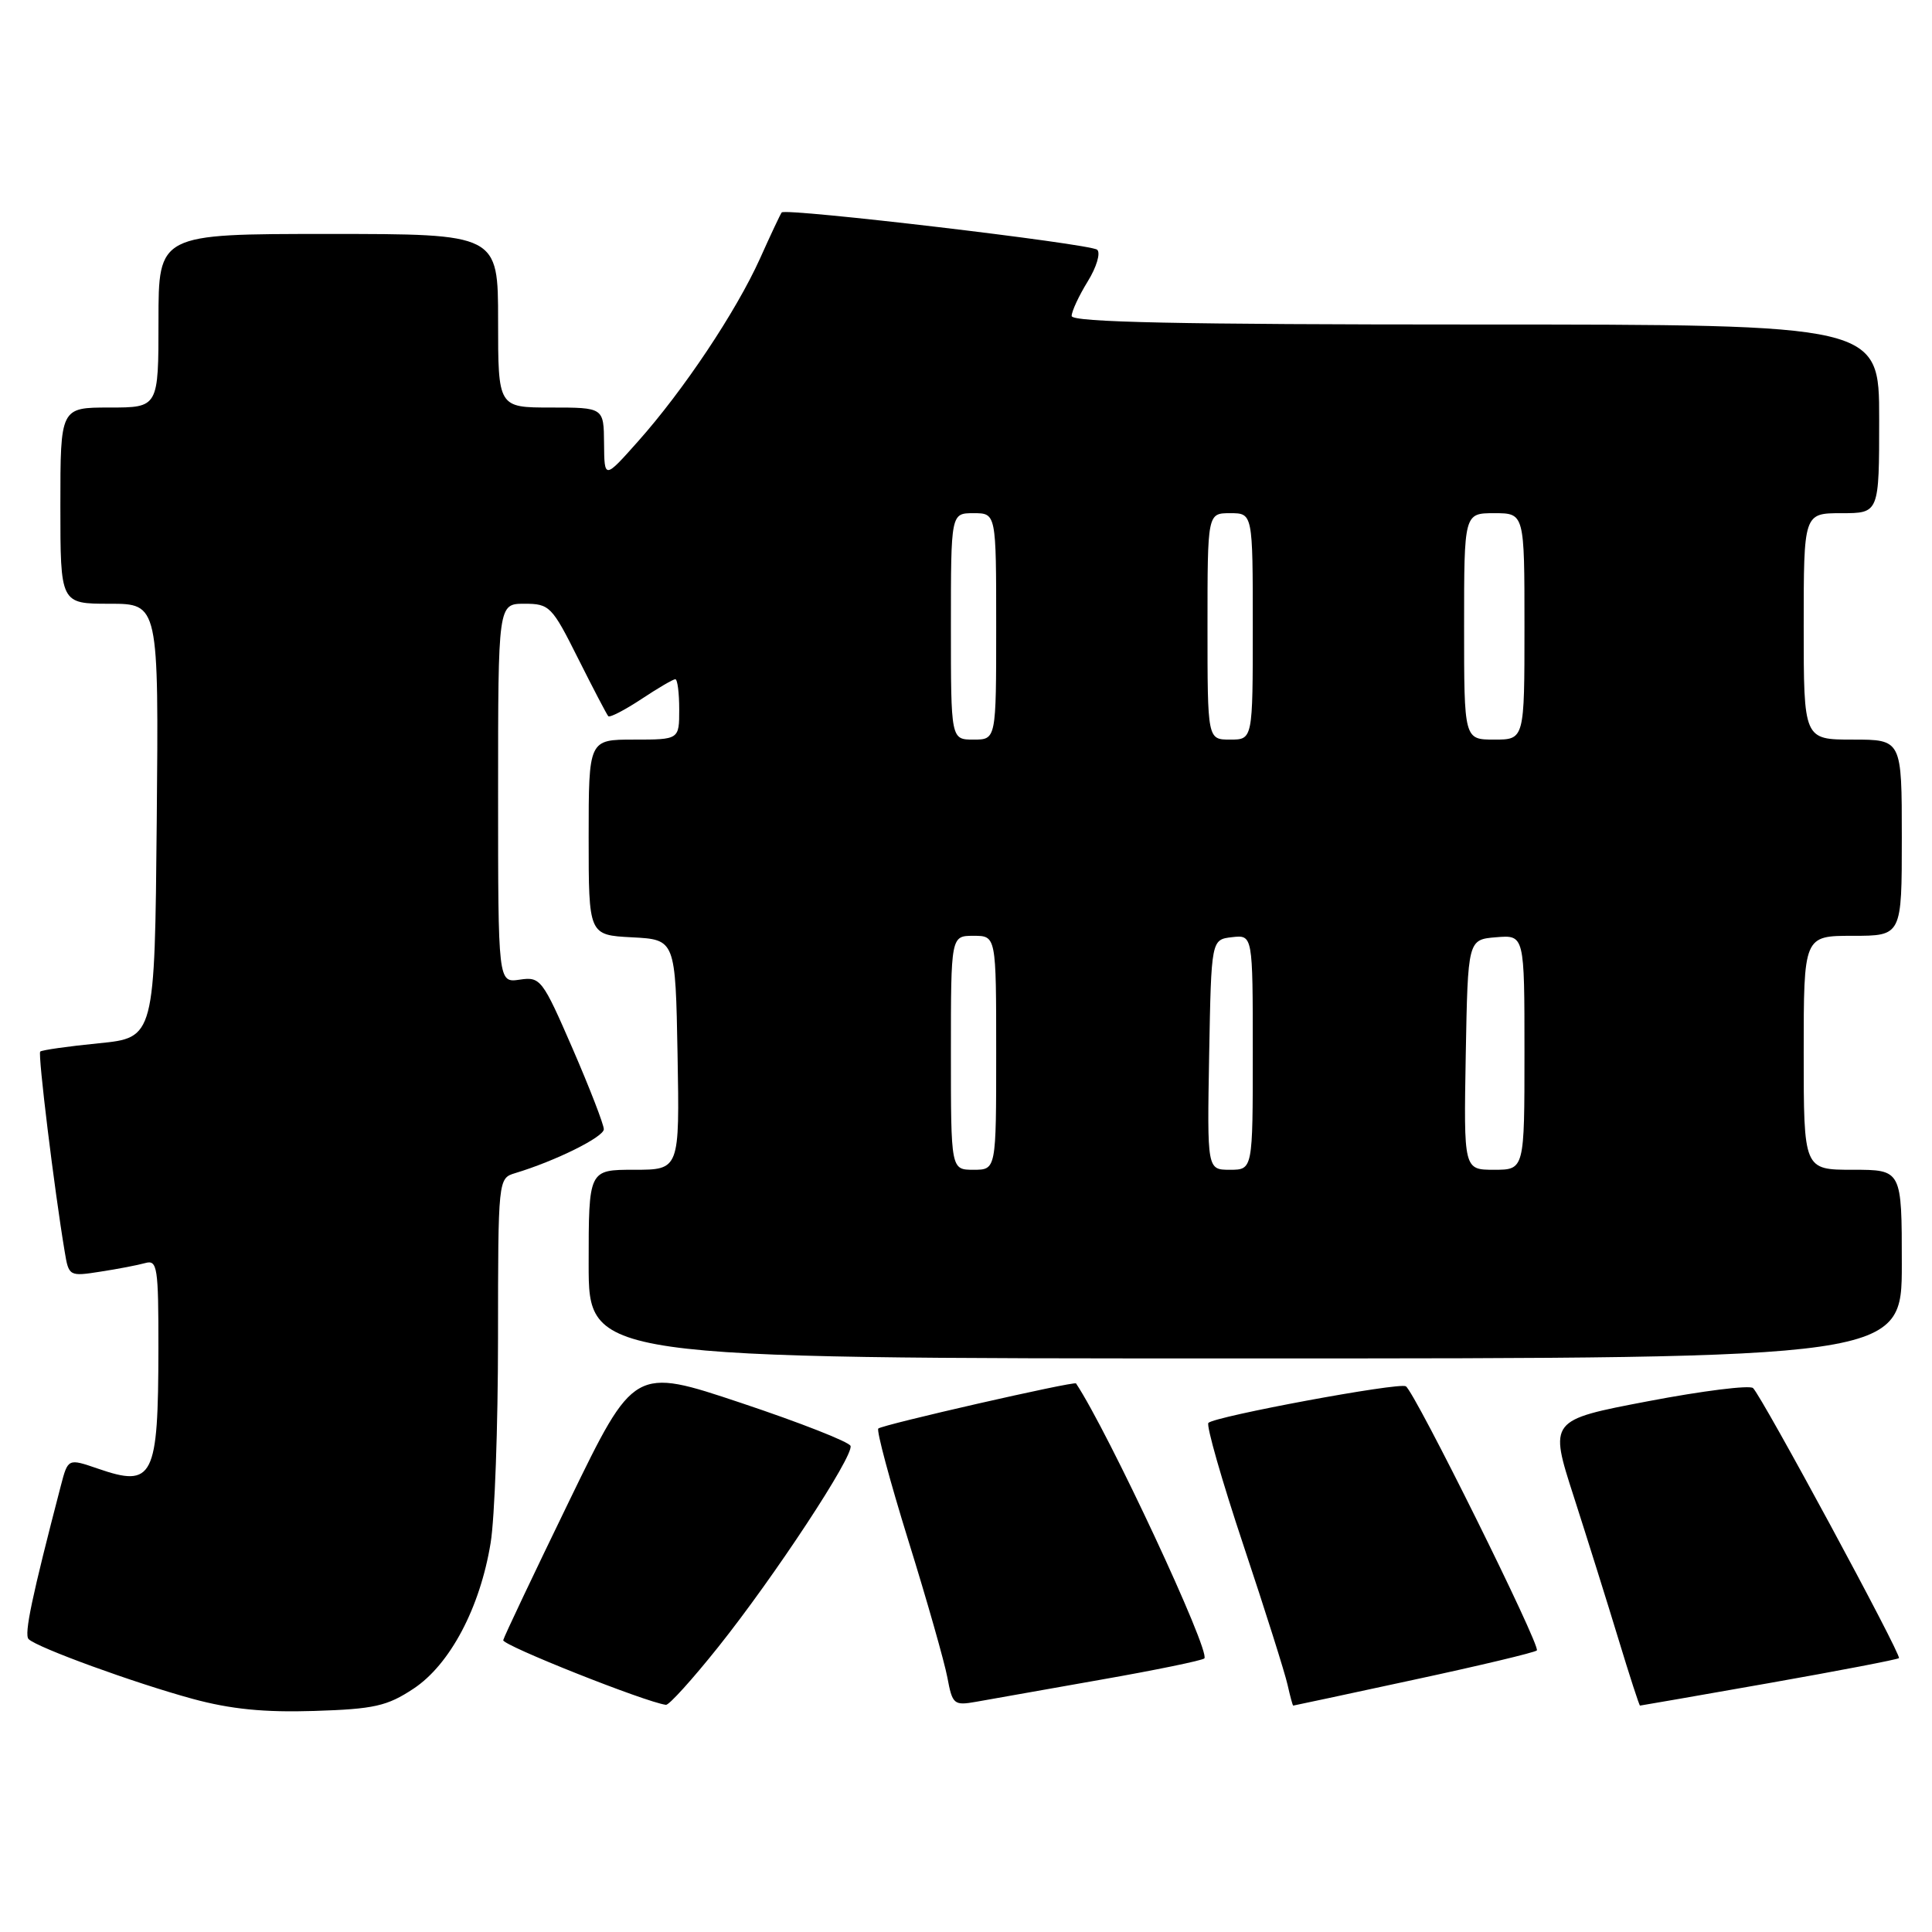 <?xml version="1.0" encoding="UTF-8" standalone="no"?>
<!DOCTYPE svg PUBLIC "-//W3C//DTD SVG 1.1//EN" "http://www.w3.org/Graphics/SVG/1.1/DTD/svg11.dtd" >
<svg xmlns="http://www.w3.org/2000/svg" xmlns:xlink="http://www.w3.org/1999/xlink" version="1.1" viewBox="0 0 256 256">
 <g >
 <path fill="currentColor"
d=" M 54.79 223.76 C 59.63 220.56 63.61 213.04 65.01 204.45 C 65.55 201.18 65.99 188.97 65.99 177.32 C 66.00 156.22 66.01 156.13 68.25 155.45 C 73.62 153.83 80.00 150.66 80.01 149.63 C 80.01 149.01 78.15 144.20 75.87 138.94 C 71.87 129.74 71.61 129.40 68.86 129.81 C 66.00 130.23 66.00 130.23 66.00 105.11 C 66.00 80.00 66.00 80.00 69.49 80.00 C 72.82 80.00 73.14 80.33 76.60 87.25 C 78.60 91.24 80.40 94.68 80.60 94.90 C 80.80 95.11 82.76 94.10 84.96 92.65 C 87.16 91.19 89.19 90.00 89.48 90.00 C 89.77 90.00 90.00 91.80 90.00 94.00 C 90.00 98.00 90.00 98.00 84.00 98.00 C 78.00 98.00 78.00 98.00 78.00 110.95 C 78.00 123.90 78.00 123.90 83.75 124.20 C 89.50 124.50 89.50 124.50 89.78 139.75 C 90.05 155.00 90.05 155.00 84.03 155.00 C 78.00 155.00 78.00 155.00 78.00 167.50 C 78.00 180.00 78.00 180.00 165.00 180.00 C 252.00 180.00 252.00 180.00 252.00 167.50 C 252.00 155.00 252.00 155.00 245.50 155.00 C 239.00 155.00 239.00 155.00 239.00 139.50 C 239.00 124.00 239.00 124.00 245.50 124.00 C 252.00 124.00 252.00 124.00 252.00 111.00 C 252.00 98.00 252.00 98.00 245.50 98.00 C 239.00 98.00 239.00 98.00 239.00 83.00 C 239.00 68.00 239.00 68.00 244.00 68.00 C 249.00 68.00 249.00 68.00 249.00 55.50 C 249.00 43.00 249.00 43.00 195.50 43.00 C 156.34 43.00 142.00 42.70 142.00 41.87 C 142.00 41.25 142.96 39.19 144.13 37.29 C 145.30 35.40 145.86 33.51 145.38 33.09 C 144.47 32.30 104.09 27.53 103.58 28.15 C 103.42 28.34 102.12 31.10 100.69 34.29 C 97.52 41.30 90.57 51.72 84.53 58.50 C 80.08 63.50 80.08 63.50 80.04 58.75 C 80.00 54.00 80.00 54.00 73.00 54.00 C 66.00 54.00 66.00 54.00 66.00 42.50 C 66.00 31.00 66.00 31.00 43.50 31.00 C 21.00 31.00 21.00 31.00 21.00 42.50 C 21.00 54.00 21.00 54.00 14.50 54.00 C 8.00 54.00 8.00 54.00 8.00 67.00 C 8.00 80.00 8.00 80.00 14.52 80.00 C 21.03 80.00 21.03 80.00 20.77 108.75 C 20.50 137.50 20.50 137.50 13.09 138.24 C 9.02 138.64 5.53 139.14 5.33 139.34 C 5.00 139.66 7.19 157.59 8.57 165.83 C 9.11 169.11 9.17 169.15 13.31 168.50 C 15.61 168.15 18.29 167.63 19.25 167.36 C 20.85 166.91 21.00 167.90 20.99 178.68 C 20.97 195.86 20.32 197.14 12.97 194.60 C 9.01 193.24 9.01 193.24 8.06 196.87 C 4.23 211.57 3.17 216.57 3.79 217.19 C 4.91 218.31 17.80 223.00 25.50 225.10 C 30.57 226.48 35.02 226.92 41.64 226.71 C 49.57 226.46 51.30 226.07 54.79 223.76 Z  M 95.16 218.25 C 102.61 208.92 113.14 192.91 112.70 191.59 C 112.52 191.06 106.00 188.50 98.21 185.90 C 84.03 181.16 84.03 181.16 75.45 198.83 C 70.73 208.55 66.78 216.87 66.68 217.33 C 66.54 218.00 85.48 225.53 88.24 225.90 C 88.64 225.96 91.76 222.51 95.16 218.25 Z  M 145.80 222.58 C 153.11 221.30 159.31 220.02 159.58 219.75 C 160.45 218.88 146.84 189.72 142.58 183.31 C 142.36 182.98 116.87 188.79 116.38 189.29 C 116.12 189.55 117.91 196.23 120.36 204.13 C 122.82 212.03 125.14 220.20 125.53 222.27 C 126.20 225.85 126.39 226.02 129.37 225.49 C 131.09 225.18 138.48 223.87 145.80 222.58 Z  M 187.33 222.58 C 196.04 220.71 203.38 218.96 203.64 218.69 C 204.19 218.14 187.46 184.40 186.28 183.69 C 185.39 183.14 160.99 187.67 160.12 188.54 C 159.81 188.86 161.90 196.18 164.78 204.81 C 167.66 213.44 170.28 221.74 170.61 223.25 C 170.95 224.76 171.28 226.00 171.36 226.00 C 171.44 226.00 178.62 224.46 187.33 222.58 Z  M 234.40 223.02 C 243.69 221.38 251.44 219.89 251.62 219.71 C 252.00 219.33 233.49 185.08 232.29 183.93 C 231.86 183.51 225.60 184.29 218.38 185.67 C 205.26 188.17 205.26 188.17 208.54 198.33 C 210.34 203.93 213.01 212.44 214.47 217.25 C 215.93 222.06 217.21 226.00 217.31 226.00 C 217.41 226.00 225.10 224.66 234.40 223.02 Z  M 126.00 139.50 C 126.00 124.00 126.00 124.00 129.00 124.00 C 132.00 124.00 132.00 124.00 132.00 139.50 C 132.00 155.00 132.00 155.00 129.00 155.00 C 126.00 155.00 126.00 155.00 126.00 139.50 Z  M 160.22 139.75 C 160.50 124.50 160.50 124.50 163.25 124.18 C 166.00 123.87 166.00 123.87 166.00 139.43 C 166.00 155.00 166.00 155.00 162.97 155.00 C 159.95 155.00 159.95 155.00 160.22 139.75 Z  M 194.22 139.75 C 194.50 124.50 194.50 124.50 198.25 124.19 C 202.00 123.88 202.00 123.88 202.00 139.44 C 202.00 155.00 202.00 155.00 197.97 155.00 C 193.95 155.00 193.95 155.00 194.22 139.75 Z  M 126.00 83.00 C 126.00 68.00 126.00 68.00 129.00 68.00 C 132.00 68.00 132.00 68.00 132.00 83.00 C 132.00 98.00 132.00 98.00 129.00 98.00 C 126.00 98.00 126.00 98.00 126.00 83.00 Z  M 160.00 83.00 C 160.00 68.00 160.00 68.00 163.00 68.00 C 166.00 68.00 166.00 68.00 166.00 83.00 C 166.00 98.00 166.00 98.00 163.00 98.00 C 160.00 98.00 160.00 98.00 160.00 83.00 Z  M 194.00 83.00 C 194.00 68.00 194.00 68.00 198.00 68.00 C 202.00 68.00 202.00 68.00 202.00 83.00 C 202.00 98.00 202.00 98.00 198.00 98.00 C 194.00 98.00 194.00 98.00 194.00 83.00 Z "/>
</g>
</svg>